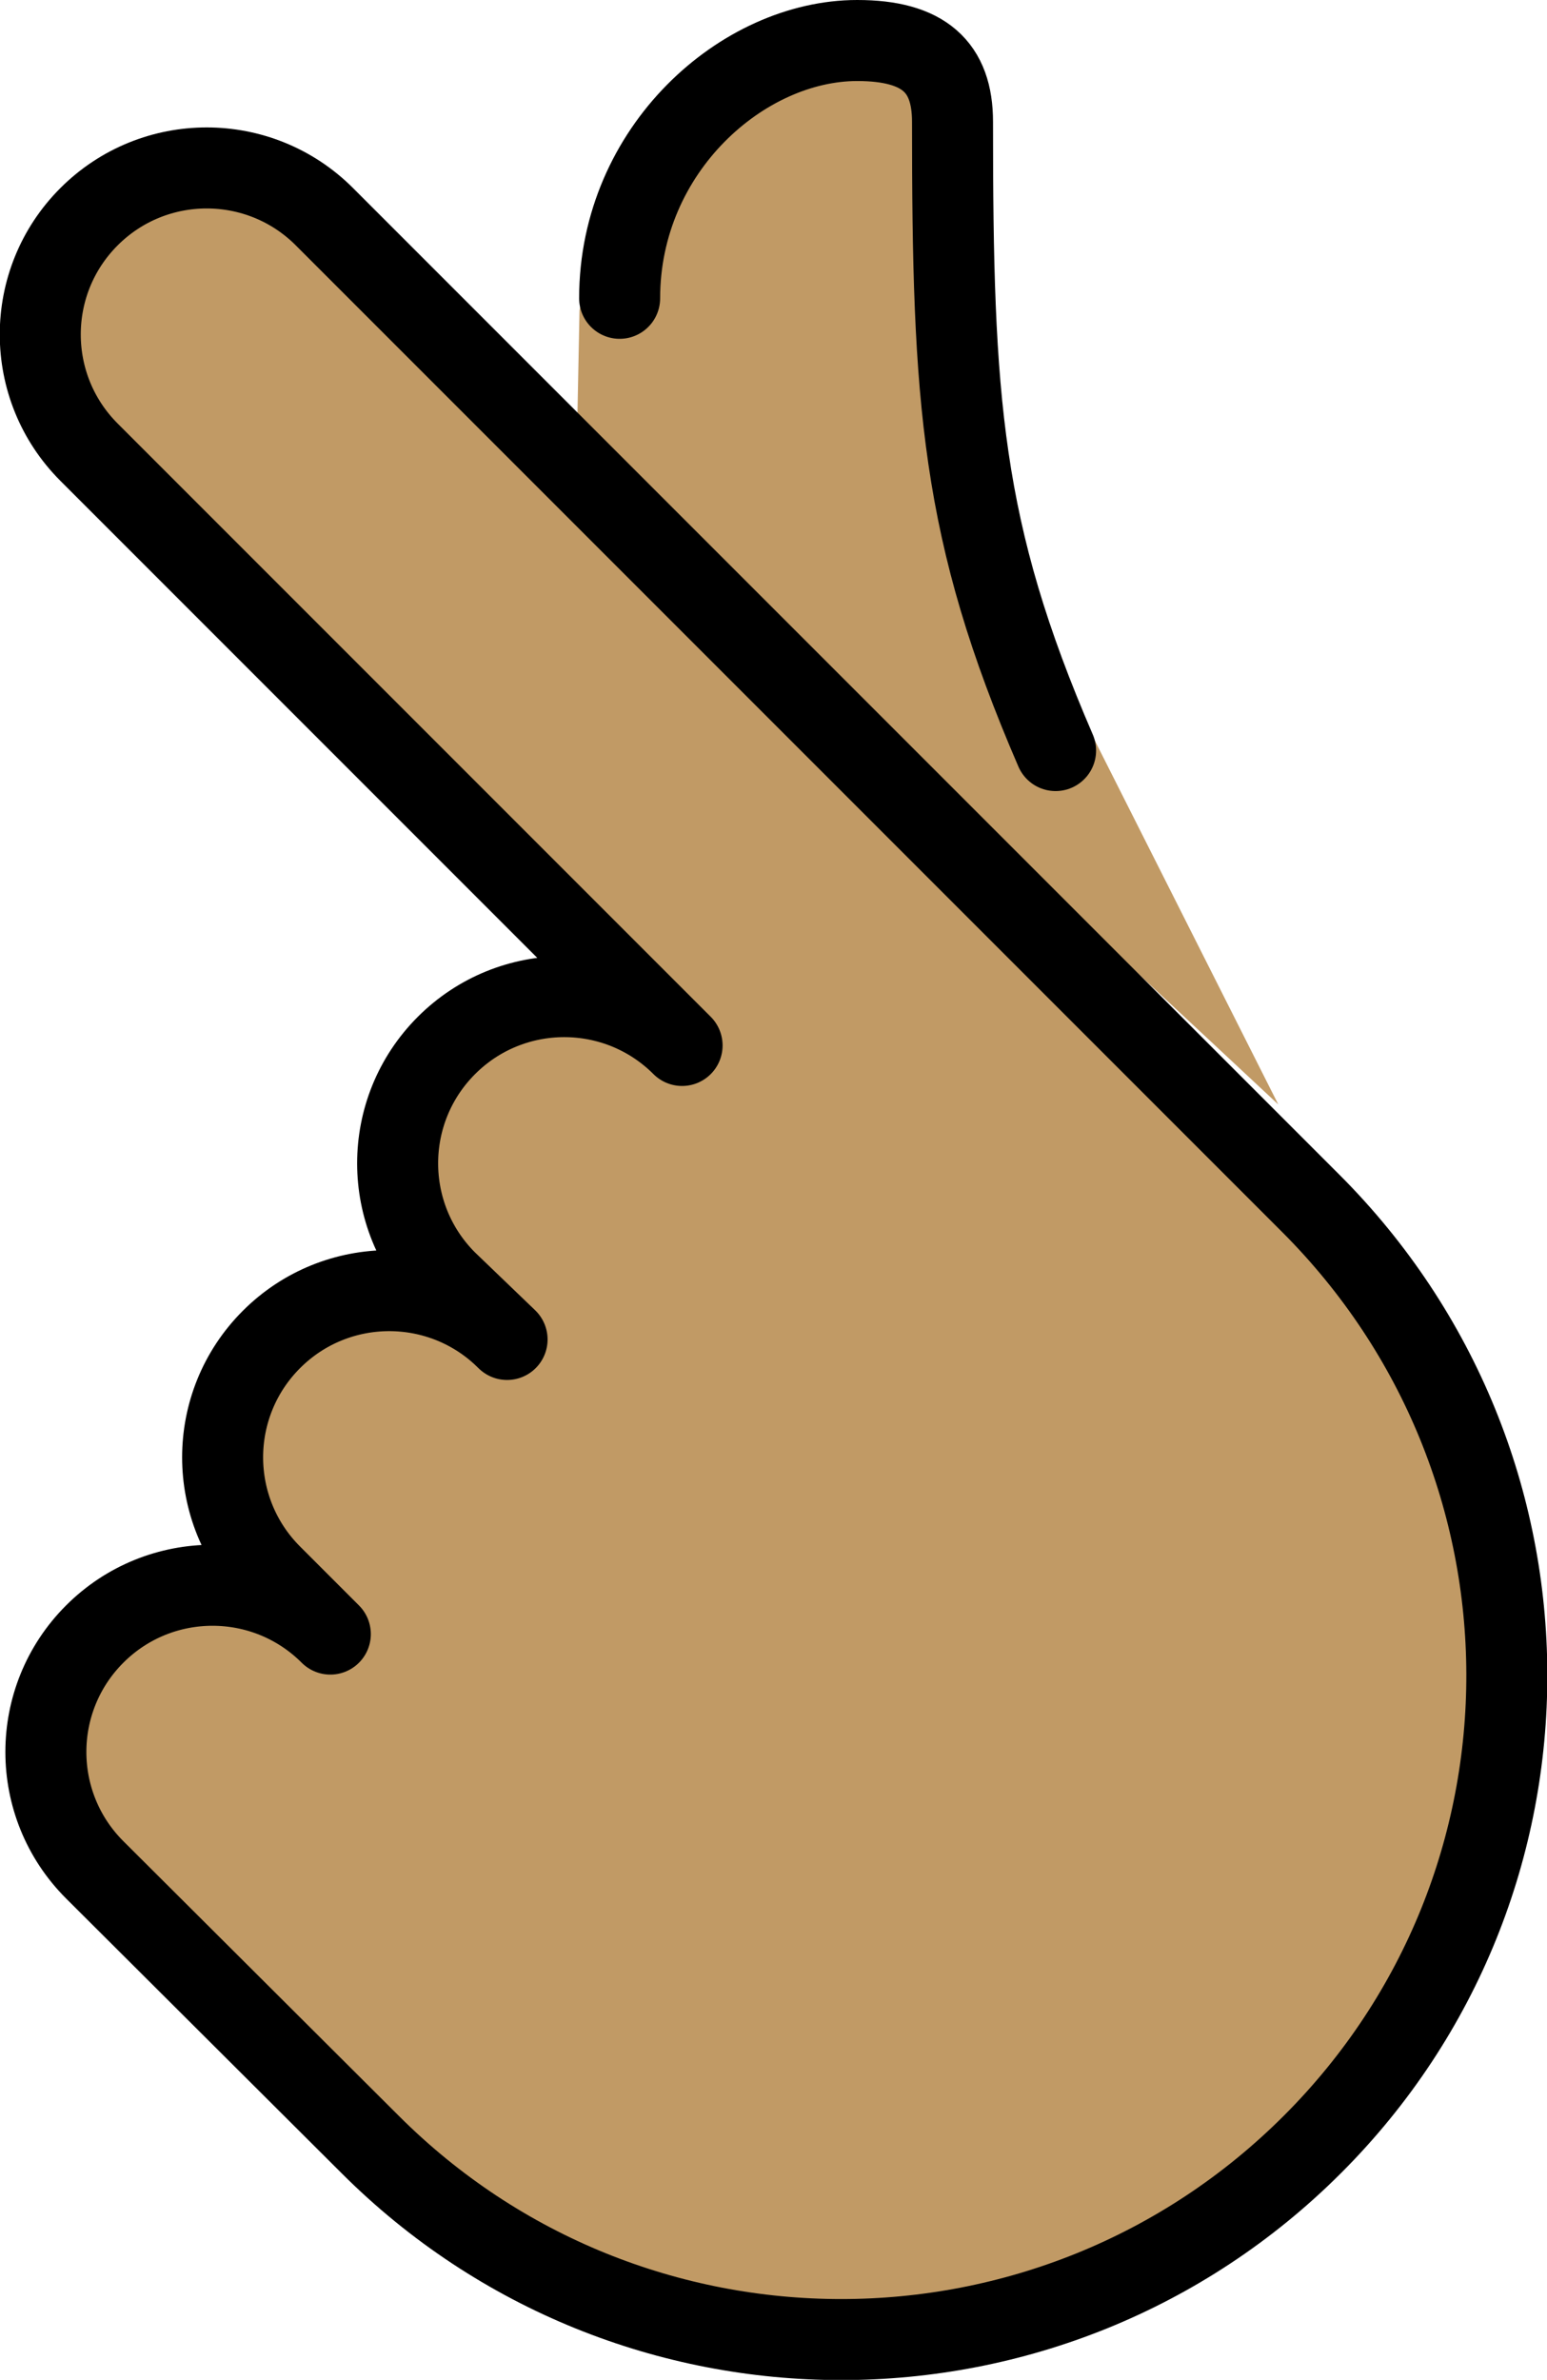 <?xml version="1.0" encoding="UTF-8" standalone="no"?>
<svg
   id="emoji"
   viewBox="0 0 38.196 58.742"
   version="1.1"
   sodipodi:docname="1faf0-1f3fd.svg"
   width="38.196"
   height="58.742"
   xmlns:inkscape="http://www.inkscape.org/namespaces/inkscape"
   xmlns:sodipodi="http://sodipodi.sourceforge.net/DTD/sodipodi-0.dtd"
   xmlns="http://www.w3.org/2000/svg"
   xmlns:svg="http://www.w3.org/2000/svg">
  <defs
     id="defs4" />
  <sodipodi:namedview
     id="namedview4"
     pagecolor="#ffffff"
     bordercolor="#000000"
     borderopacity="0.25"
     inkscape:showpageshadow="2"
     inkscape:pageopacity="0.0"
     inkscape:pagecheckerboard="0"
     inkscape:deskcolor="#d1d1d1" />
  <g
     id="color"
     transform="translate(-16.901,-6.283)">
    <circle
       cx="39.866"
       cy="46.247"
       r="3.866"
       fill="#fcea2b"
       id="circle1" />
  </g>
  <g
     id="skin"
     transform="translate(-16.901,-6.283)">
    <path
       fill="#c19a65"
       d="m 31.209,13.943 c 0.67,-3.25 4.043,-6.66 6.857,-6.66 1.65,0 2.353,0.656 2.353,2.006 0,7.044 0.929,9.456 3.436,15.119 L 48.462,33.544 31.141,17.386 Z"
       id="path1" />
    <path
       fill="#c19a65"
       d="m 33.742,32.088 c -1.607,-1.607 -4.212,-1.607 -5.818,0 -1.607,1.607 -1.607,4.212 0,5.818 l 1.497,1.439 c -1.607,-1.607 -4.212,-1.607 -5.818,0 -1.607,1.607 -1.607,4.212 0,5.818 l 1.454,1.454 c -1.607,-1.607 -4.212,-1.607 -5.818,0 -1.607,1.607 -1.607,4.212 0,5.818 l 6.797,6.776 c 6.426,6.426 16.846,6.426 23.272,0 6.426,-6.426 6.382,-16.801 -0.045,-23.227 l -5.982,-5.982 -18.37,-18.37 c -1.605,-1.605 -4.207,-1.605 -5.812,0 -1.605,1.605 -1.605,4.207 0,5.812 l 14.643,14.643"
       id="path2" />
  </g>
  <g
     id="line"
     transform="translate(-16.901,-6.283)">
    <path
       fill="none"
       stroke="#000000"
       stroke-linecap="round"
       stroke-linejoin="round"
       stroke-width="2"
       d="m 33.742,32.088 c -1.607,-1.607 -4.212,-1.607 -5.818,0 -1.607,1.607 -1.607,4.212 0,5.818 l 1.497,1.439 c -1.607,-1.607 -4.212,-1.607 -5.818,0 -1.607,1.607 -1.607,4.212 0,5.818 l 1.454,1.454 c -1.607,-1.607 -4.212,-1.607 -5.818,0 -1.607,1.607 -1.607,4.212 0,5.818 l 6.797,6.776 c 6.426,6.426 16.846,6.426 23.272,0 6.426,-6.426 6.382,-16.801 -0.045,-23.227 l -5.982,-5.982 -18.37,-18.37 c -1.605,-1.605 -4.207,-1.605 -5.812,0 -1.605,1.605 -1.605,4.207 0,5.812 l 14.643,14.643 z"
       id="path3" />
    <path
       fill="none"
       stroke="#000000"
       stroke-linecap="round"
       stroke-linejoin="round"
       stroke-width="2"
       d="m 32.2,13.646 c 0,-3.688 3.052,-6.363 5.866,-6.363 1.65,0 2.353,0.656 2.353,2.006 0,6.878 0.202,10.101 2.545,15.52"
       id="path4" />
  </g>
</svg>
